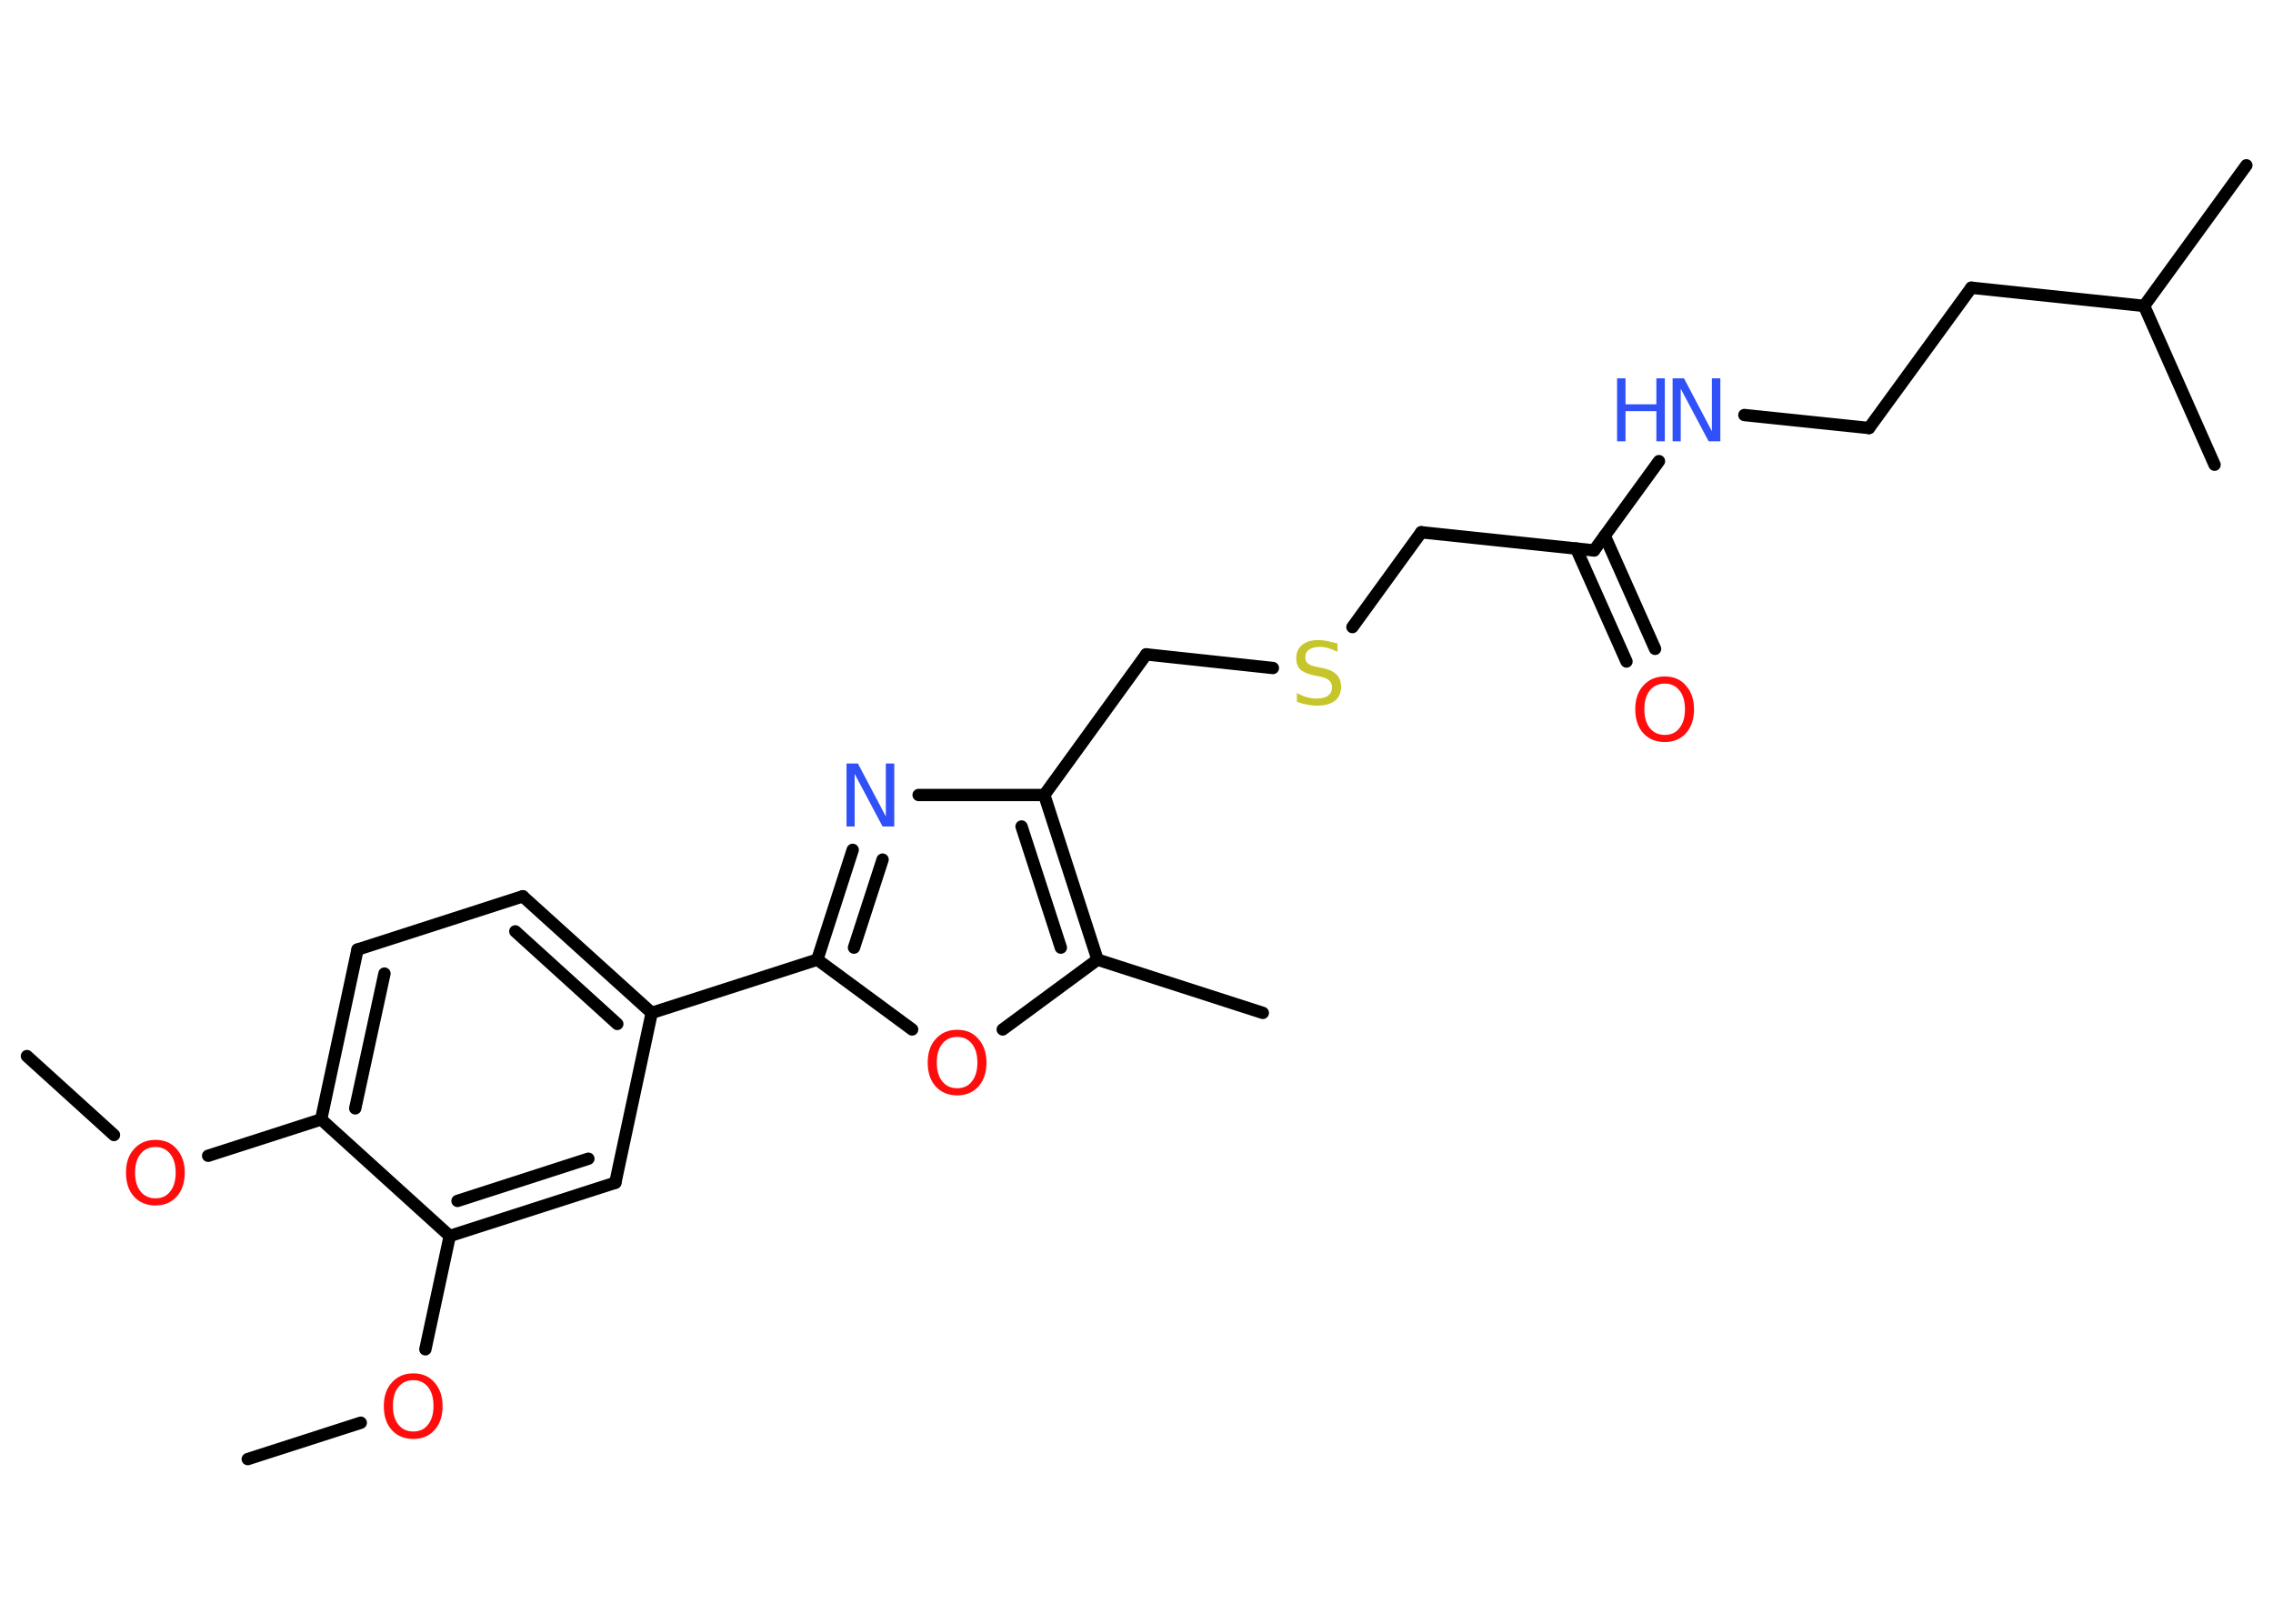 <?xml version='1.0' encoding='UTF-8'?>
<!DOCTYPE svg PUBLIC "-//W3C//DTD SVG 1.1//EN" "http://www.w3.org/Graphics/SVG/1.1/DTD/svg11.dtd">
<svg version='1.2' xmlns='http://www.w3.org/2000/svg' xmlns:xlink='http://www.w3.org/1999/xlink' width='70.0mm' height='50.0mm' viewBox='0 0 70.0 50.0'>
  <desc>Generated by the Chemistry Development Kit (http://github.com/cdk)</desc>
  <g stroke-linecap='round' stroke-linejoin='round' stroke='#000000' stroke-width='.38' fill='#FF0D0D'>
    <rect x='.0' y='.0' width='70.0' height='50.0' fill='#FFFFFF' stroke='none'/>
    <g id='mol1' class='mol'>
      <line id='mol1bnd1' class='bond' x1='.83' y1='32.52' x2='3.51' y2='34.95'/>
      <line id='mol1bnd2' class='bond' x1='6.41' y1='35.59' x2='9.89' y2='34.47'/>
      <g id='mol1bnd3' class='bond'>
        <line x1='11.01' y1='29.24' x2='9.89' y2='34.47'/>
        <line x1='11.84' y1='29.98' x2='10.94' y2='34.13'/>
      </g>
      <line id='mol1bnd4' class='bond' x1='11.01' y1='29.24' x2='16.1' y2='27.6'/>
      <g id='mol1bnd5' class='bond'>
        <line x1='20.07' y1='31.19' x2='16.1' y2='27.6'/>
        <line x1='19.01' y1='31.53' x2='15.87' y2='28.68'/>
      </g>
      <line id='mol1bnd6' class='bond' x1='20.07' y1='31.19' x2='25.17' y2='29.55'/>
      <g id='mol1bnd7' class='bond'>
        <line x1='26.26' y1='26.17' x2='25.17' y2='29.55'/>
        <line x1='27.18' y1='26.47' x2='26.3' y2='29.18'/>
      </g>
      <line id='mol1bnd8' class='bond' x1='28.29' y1='24.48' x2='32.16' y2='24.48'/>
      <line id='mol1bnd9' class='bond' x1='32.16' y1='24.48' x2='35.3' y2='20.15'/>
      <line id='mol1bnd10' class='bond' x1='35.3' y1='20.15' x2='39.2' y2='20.57'/>
      <line id='mol1bnd11' class='bond' x1='41.65' y1='19.31' x2='43.77' y2='16.39'/>
      <line id='mol1bnd12' class='bond' x1='43.77' y1='16.39' x2='49.09' y2='16.95'/>
      <g id='mol1bnd13' class='bond'>
        <line x1='49.42' y1='16.5' x2='50.97' y2='19.98'/>
        <line x1='48.54' y1='16.89' x2='50.09' y2='20.37'/>
      </g>
      <line id='mol1bnd14' class='bond' x1='49.09' y1='16.95' x2='51.09' y2='14.2'/>
      <line id='mol1bnd15' class='bond' x1='53.72' y1='12.78' x2='57.56' y2='13.18'/>
      <line id='mol1bnd16' class='bond' x1='57.56' y1='13.18' x2='60.71' y2='8.86'/>
      <line id='mol1bnd17' class='bond' x1='60.71' y1='8.86' x2='66.03' y2='9.42'/>
      <line id='mol1bnd18' class='bond' x1='66.03' y1='9.42' x2='69.18' y2='5.09'/>
      <line id='mol1bnd19' class='bond' x1='66.03' y1='9.42' x2='68.2' y2='14.31'/>
      <g id='mol1bnd20' class='bond'>
        <line x1='33.8' y1='29.55' x2='32.16' y2='24.48'/>
        <line x1='32.67' y1='29.18' x2='31.46' y2='25.45'/>
      </g>
      <line id='mol1bnd21' class='bond' x1='33.8' y1='29.55' x2='38.89' y2='31.19'/>
      <line id='mol1bnd22' class='bond' x1='33.8' y1='29.55' x2='30.88' y2='31.7'/>
      <line id='mol1bnd23' class='bond' x1='25.17' y1='29.55' x2='28.09' y2='31.7'/>
      <line id='mol1bnd24' class='bond' x1='20.07' y1='31.19' x2='18.95' y2='36.42'/>
      <g id='mol1bnd25' class='bond'>
        <line x1='13.85' y1='38.06' x2='18.95' y2='36.42'/>
        <line x1='14.09' y1='36.98' x2='18.12' y2='35.68'/>
      </g>
      <line id='mol1bnd26' class='bond' x1='9.89' y1='34.47' x2='13.85' y2='38.06'/>
      <line id='mol1bnd27' class='bond' x1='13.85' y1='38.06' x2='13.1' y2='41.55'/>
      <line id='mol1bnd28' class='bond' x1='11.11' y1='43.81' x2='7.63' y2='44.93'/>
      <path id='mol1atm2' class='atom' d='M4.79 35.32q-.29 .0 -.46 .21q-.17 .21 -.17 .58q.0 .37 .17 .58q.17 .21 .46 .21q.29 .0 .45 -.21q.17 -.21 .17 -.58q.0 -.37 -.17 -.58q-.17 -.21 -.45 -.21zM4.79 35.1q.41 .0 .65 .28q.25 .28 .25 .73q.0 .46 -.25 .74q-.25 .27 -.65 .27q-.41 .0 -.66 -.27q-.25 -.27 -.25 -.74q.0 -.46 .25 -.73q.25 -.28 .66 -.28z' stroke='none'/>
      <path id='mol1atm8' class='atom' d='M26.07 23.51h.35l.86 1.63v-1.63h.26v1.94h-.36l-.86 -1.62v1.62h-.25v-1.94z' stroke='none' fill='#3050F8'/>
      <path id='mol1atm11' class='atom' d='M41.19 19.81v.26q-.15 -.07 -.28 -.11q-.13 -.04 -.26 -.04q-.21 .0 -.33 .08q-.12 .08 -.12 .24q.0 .13 .08 .19q.08 .07 .29 .11l.16 .03q.29 .06 .43 .2q.14 .14 .14 .38q.0 .28 -.19 .43q-.19 .15 -.56 .15q-.14 .0 -.29 -.03q-.16 -.03 -.32 -.09v-.27q.16 .09 .31 .13q.15 .04 .3 .04q.23 .0 .35 -.09q.12 -.09 .12 -.25q.0 -.14 -.09 -.22q-.09 -.08 -.29 -.12l-.16 -.03q-.29 -.06 -.43 -.18q-.13 -.12 -.13 -.35q.0 -.26 .18 -.41q.18 -.15 .5 -.15q.13 .0 .28 .03q.14 .03 .29 .07z' stroke='none' fill='#C6C62C'/>
      <path id='mol1atm14' class='atom' d='M51.27 21.05q-.29 .0 -.46 .21q-.17 .21 -.17 .58q.0 .37 .17 .58q.17 .21 .46 .21q.29 .0 .45 -.21q.17 -.21 .17 -.58q.0 -.37 -.17 -.58q-.17 -.21 -.45 -.21zM51.27 20.83q.41 .0 .65 .28q.25 .28 .25 .73q.0 .46 -.25 .74q-.25 .27 -.65 .27q-.41 .0 -.66 -.27q-.25 -.27 -.25 -.74q.0 -.46 .25 -.73q.25 -.28 .66 -.28z' stroke='none'/>
      <g id='mol1atm15' class='atom'>
        <path d='M51.51 11.65h.35l.86 1.63v-1.63h.26v1.94h-.36l-.86 -1.62v1.62h-.25v-1.94z' stroke='none' fill='#3050F8'/>
        <path d='M49.8 11.65h.26v.8h.95v-.8h.26v1.94h-.26v-.93h-.95v.93h-.26v-1.94z' stroke='none' fill='#3050F8'/>
      </g>
      <path id='mol1atm23' class='atom' d='M29.48 31.93q-.29 .0 -.46 .21q-.17 .21 -.17 .58q.0 .37 .17 .58q.17 .21 .46 .21q.29 .0 .45 -.21q.17 -.21 .17 -.58q.0 -.37 -.17 -.58q-.17 -.21 -.45 -.21zM29.48 31.71q.41 .0 .65 .28q.25 .28 .25 .73q.0 .46 -.25 .74q-.25 .27 -.65 .27q-.41 .0 -.66 -.27q-.25 -.27 -.25 -.74q.0 -.46 .25 -.73q.25 -.28 .66 -.28z' stroke='none'/>
      <path id='mol1atm26' class='atom' d='M12.73 42.5q-.29 .0 -.46 .21q-.17 .21 -.17 .58q.0 .37 .17 .58q.17 .21 .46 .21q.29 .0 .45 -.21q.17 -.21 .17 -.58q.0 -.37 -.17 -.58q-.17 -.21 -.45 -.21zM12.73 42.29q.41 .0 .65 .28q.25 .28 .25 .73q.0 .46 -.25 .74q-.25 .27 -.65 .27q-.41 .0 -.66 -.27q-.25 -.27 -.25 -.74q.0 -.46 .25 -.73q.25 -.28 .66 -.28z' stroke='none'/>
    </g>
  </g>
</svg>
